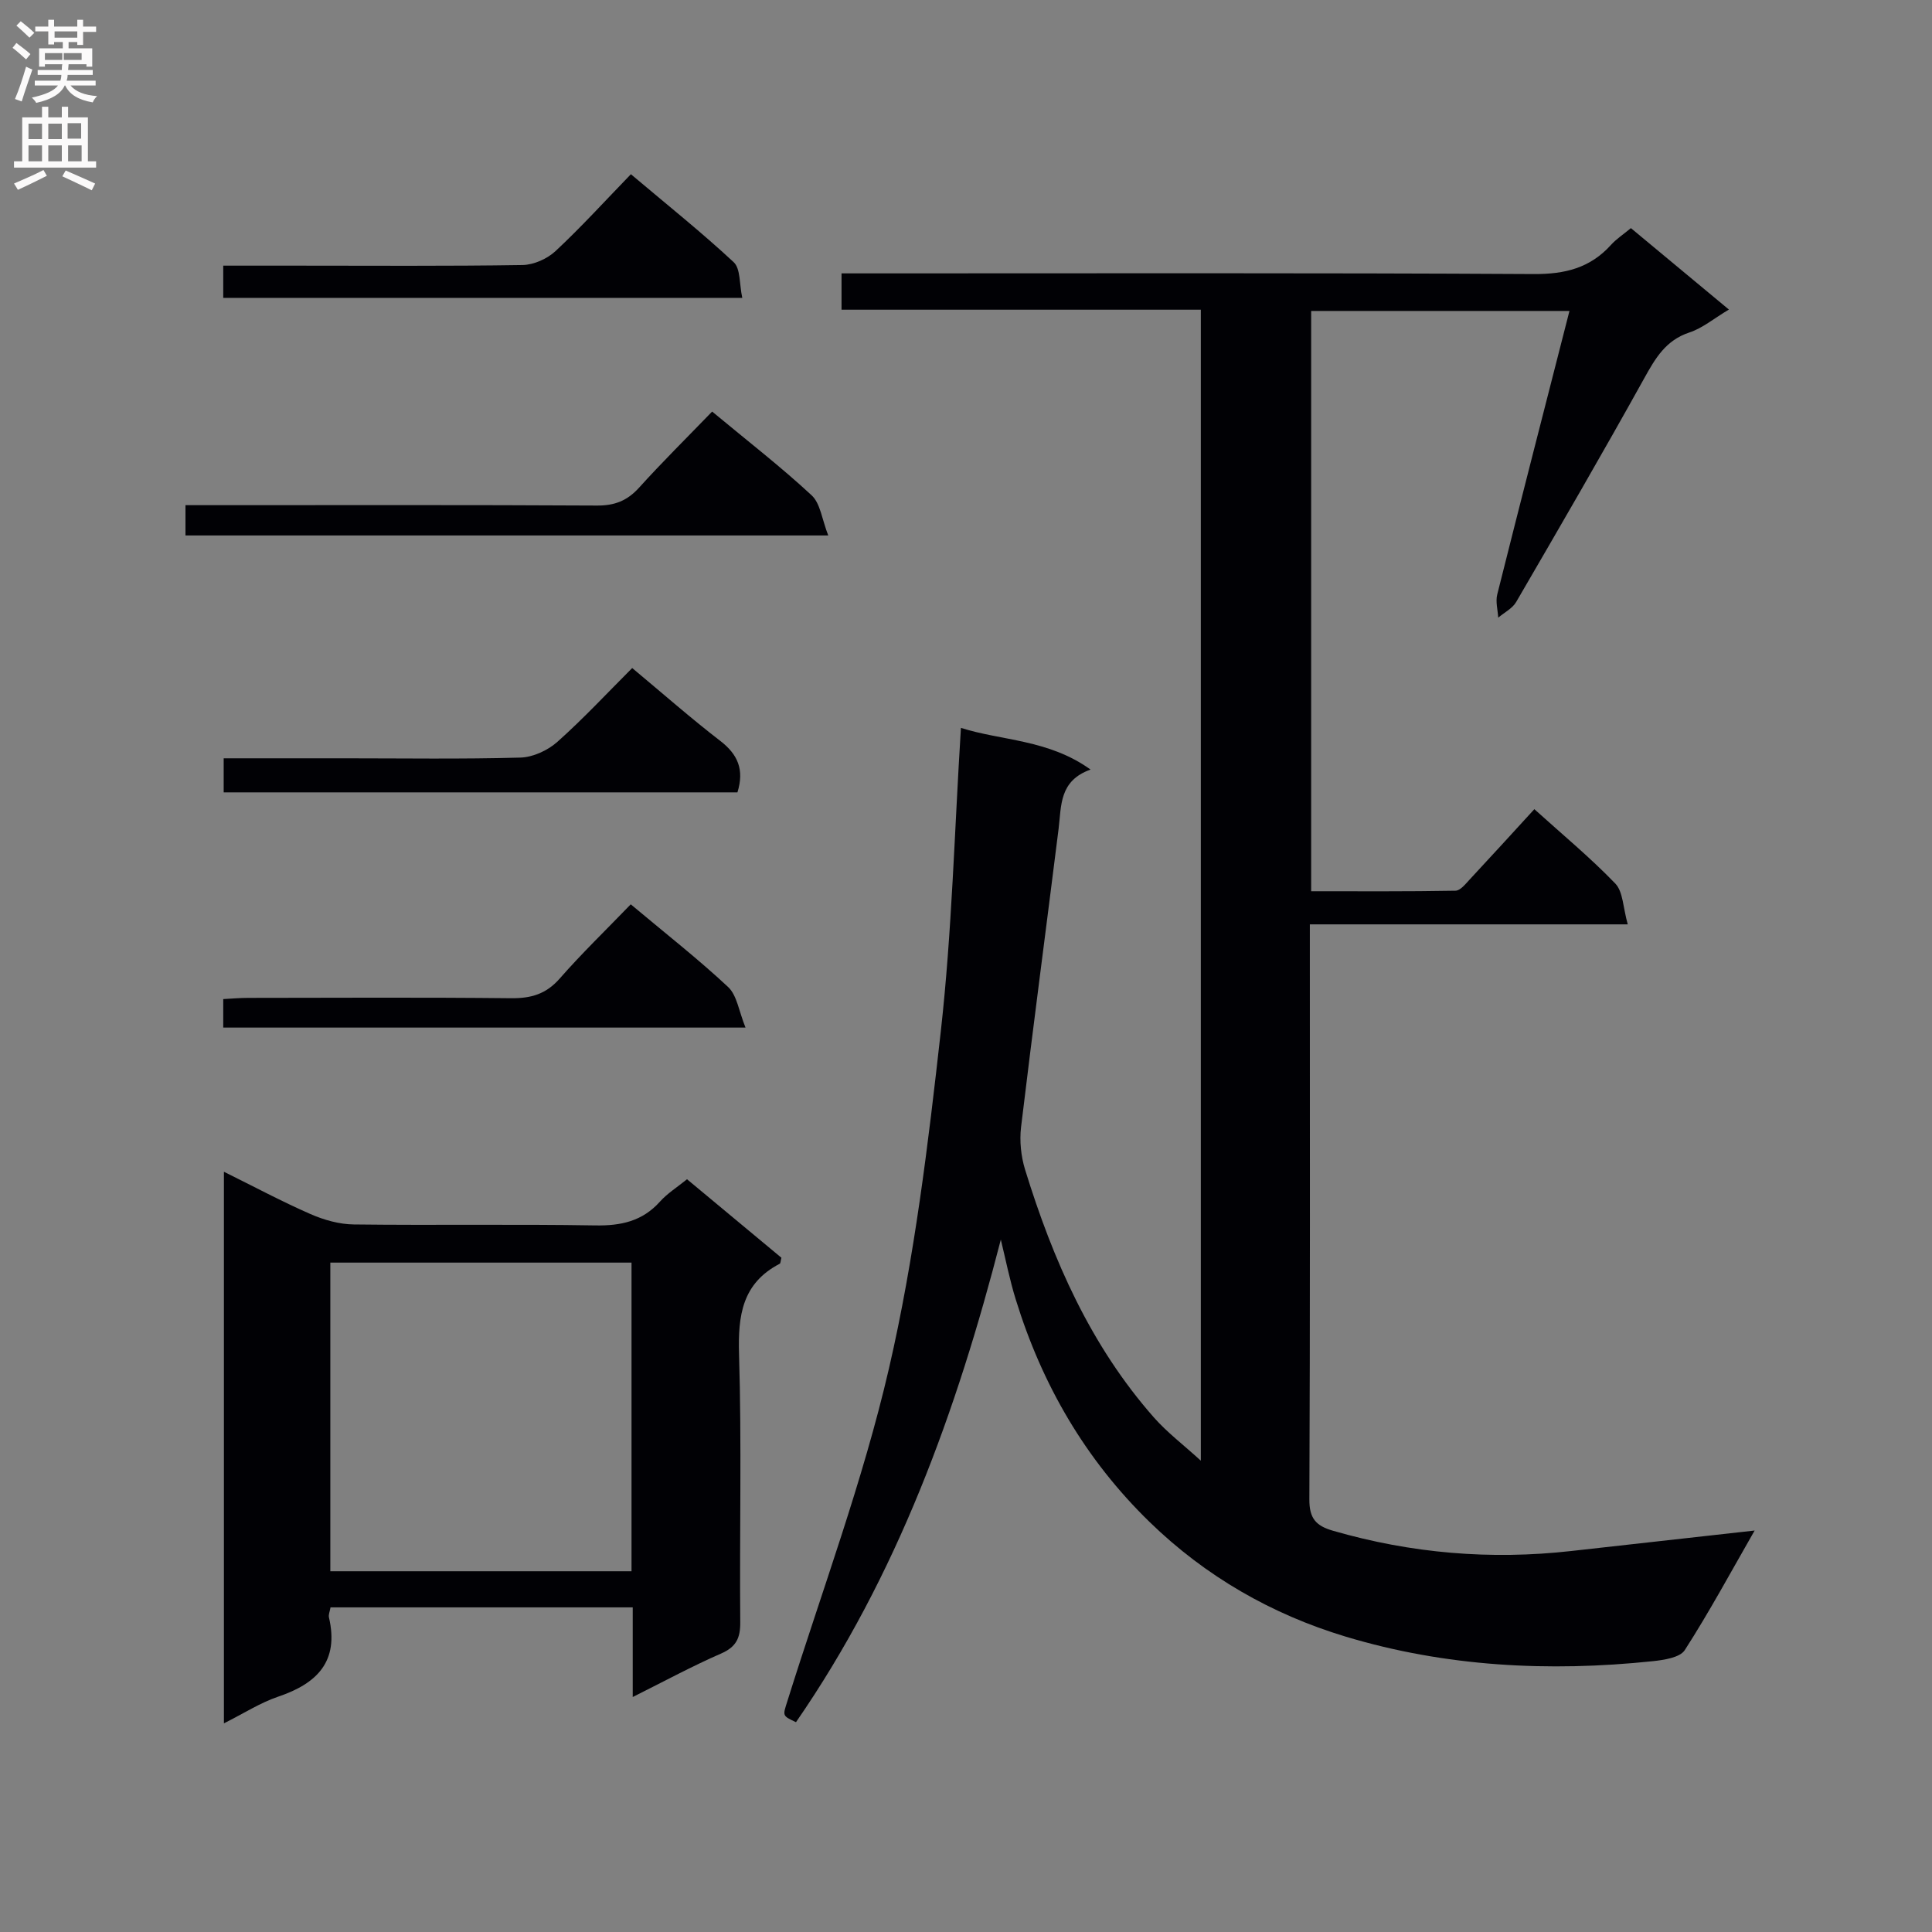 <svg enable-background="new 0 0 400 400" viewBox="0 0 400 400" xmlns="http://www.w3.org/2000/svg"><rect x="0" y="0" width="400" height="400" fill="#808080" stroke="none"/><g fill="#010105"><path d="m207.21 256.65c-9.14 35.49-21.42 69.52-42.41 99.91-2.88-1.35-2.74-1.31-1.81-4.27 7.19-22.96 15.67-45.63 21.07-69.01 5.29-22.88 8.11-46.42 10.73-69.81 2.3-20.61 2.82-41.43 4.16-62.77 8.39 2.68 18.1 2.35 26.84 8.63-6.52 2.31-6.03 7.49-6.62 12.27-2.57 20.58-5.3 41.15-7.77 61.74-.34 2.87-.02 6.04.83 8.81 5.77 18.72 13.56 36.45 26.69 51.34 2.72 3.08 6.06 5.61 9.7 8.93 0-79.75 0-158.76 0-238.3-24.66 0-49.39 0-74.39 0 0-2.61 0-4.68 0-7.52h6.33c45.66 0 91.33-.12 136.99.14 6.45.04 11.67-1.25 15.99-6.04 1.1-1.22 2.53-2.15 4.12-3.47 6.59 5.47 13.17 10.94 20.29 16.86-3.11 1.85-5.46 3.85-8.17 4.74-4.91 1.62-7.05 5.33-9.36 9.49-8.63 15.55-17.57 30.94-26.51 46.31-.78 1.35-2.46 2.18-3.72 3.25-.09-1.61-.58-3.32-.2-4.81 4.88-19.45 9.88-38.87 14.95-58.69-17.86 0-35.53 0-53.48 0v120.14c10.01 0 19.95.07 29.89-.11 1.02-.02 2.11-1.44 2.99-2.38 4.4-4.72 8.75-9.5 13.33-14.5 5.81 5.25 11.59 10.03 16.76 15.4 1.62 1.68 1.59 4.96 2.58 8.45-22.54 0-43.93 0-65.82 0v5.56c0 37.83.07 75.66-.1 113.49-.02 3.95 1.36 5.48 4.91 6.5 16.18 4.68 32.6 6.07 49.31 4.19 12.36-1.39 24.73-2.76 37.97-4.24-4.95 8.63-9.4 16.88-14.46 24.75-1 1.56-4.31 2.05-6.63 2.3-21.53 2.26-42.94 1.15-63.67-5.11-15.22-4.6-28.91-12.43-40.5-23.7-13.31-12.95-22.27-28.43-27.71-46.05-1.27-4.08-2.09-8.28-3.1-12.42z"/><path d="m131 351.35c0-6.6 0-12.4 0-18.56-21.01 0-41.72 0-62.57 0-.14.84-.46 1.51-.32 2.09 2.11 9.09-2.45 13.67-10.5 16.39-3.73 1.26-7.14 3.47-11.25 5.53 0-38.21 0-75.84 0-114.2 6.13 3.03 11.92 6.13 17.92 8.76 2.79 1.22 5.97 2.12 8.99 2.15 16.66.2 33.33-.08 49.98.2 5.32.09 9.74-.86 13.39-4.93 1.52-1.7 3.53-2.95 5.6-4.63 6.68 5.56 13.17 10.95 19.54 16.25-.17.65-.16 1.14-.34 1.24-7.77 4.04-8.67 10.68-8.43 18.74.56 18.48.09 36.99.25 55.48.03 3.28-.83 5.11-3.95 6.48-5.93 2.58-11.63 5.67-18.31 9.01zm-.25-89.94c-21.06 0-41.76 0-62.36 0v63.9h62.36c0-21.37 0-42.48 0-63.9z"/><path d="m147.44 85.21c7.43 6.17 14.28 11.47 20.6 17.34 1.82 1.69 2.14 5 3.44 8.31-45.17 0-88.93 0-133.08 0 0-1.78 0-3.66 0-6.27h5.74c26.49 0 52.98-.07 79.46.08 3.66.02 6.26-1 8.7-3.69 4.8-5.31 9.89-10.34 15.14-15.77z"/><path d="m130.89 138.31c6.44 5.37 12.19 10.43 18.24 15.09 3.62 2.79 5.01 5.94 3.55 10.65-35.25 0-70.63 0-106.37 0 0-2.16 0-4.36 0-7.05h24.97c12.15 0 24.31.19 36.45-.15 2.61-.07 5.67-1.48 7.66-3.25 5.4-4.81 10.35-10.14 15.5-15.29z"/><path d="m130.62 36.07c7.5 6.33 14.63 12.02 21.29 18.22 1.43 1.34 1.15 4.52 1.77 7.38-36.21 0-71.69 0-107.46 0 0-2.08 0-4.13 0-6.67h15.04c15.65 0 31.29.12 46.93-.13 2.32-.04 5.1-1.28 6.82-2.88 5.33-4.97 10.24-10.38 15.61-15.92z"/><path d="m130.59 187.23c7.3 6.12 13.99 11.35 20.17 17.13 1.83 1.72 2.21 4.99 3.59 8.39-36.87 0-72.36 0-108.13 0 0-1.79 0-3.55 0-5.9 1.69-.09 3.44-.25 5.19-.25 18.14-.02 36.29-.12 54.43.07 4.12.04 7.23-.86 10.04-4.07 4.58-5.23 9.61-10.08 14.71-15.37z"/></g><path d="m2.6 9.9.8-1c.9.7 1.9 1.4 2.9 2.3l-.9 1.1c-1.1-1-2-1.8-2.8-2.4zm.5 10.6c.9-2.1 1.6-4.3 2.3-6.7.4.2.8.4 1.3.6-.7 2.1-1.5 4.3-2.2 6.6zm.3-15.2.9-.9c1 .8 2 1.6 2.8 2.4l-1 1c-.9-.9-1.8-1.7-2.7-2.5zm12.6-1.2h1.2v1.4h2.7v1.1h-2.7v2.7h-1.2v-.6h-1.8v1.3h4.9v3.8h-1.2v-.5h-3.7c0 .4-.1.9-.1 1.2h5.1v1h-5.2c0 .5-.1.9-.2 1.2h6v1h-5.2c1.1 1.3 2.9 2 5.5 2.2-.4.4-.7.8-.9 1.3-2.9-.5-4.8-1.6-5.7-3.5h-.1c-.8 1.7-2.7 2.9-5.9 3.6-.2-.4-.6-.8-.9-1.1 2.8-.6 4.6-1.4 5.4-2.5h-4.8v-1h5.3c.1-.3.2-.7.2-1.2h-4.9v-1h5c0-.4 0-.8.1-1.2h-3.6v.5h-1.2v-3.8h4.9v-1.3h-1.8v.5h-1.2v-2.7h-2.7v-1h2.7v-1.4h1.2v1.4h4.8zm-6.7 8.3h3.6c0-.4 0-.9 0-1.4h-3.6zm1.9-4.6h4.8v-1.3h-4.7v1.3zm6.7 3.2h-4.7v1.4h3.7v-1.4z" fill="#fbfafa"/><path d="m8.7 22.1h1.3v2.2h2.8v-2.2h1.3v2.2h4.1v9.1h1.7v1.3h-17v-1.3h1.7v-9.1h4.1zm.3 13.1.7 1.2c-1.8.9-3.8 1.9-6 2.9-.2-.4-.5-.8-.8-1.3 2.3-1 4.4-1.9 6.1-2.8zm-3.1-6.4h2.8v-3.2h-2.8zm0 4.6h2.8v-3.3h-2.8zm4.1-4.6h2.8v-3.2h-2.8zm0 4.6h2.8v-3.3h-2.8zm3.6 1.9c2.1.9 4.1 1.8 6.1 2.7l-.7 1.4c-2.2-1.1-4.2-2-6.1-2.9zm3.2-9.8h-2.8v3.2h2.8v-3.1zm-2.7 7.9h2.8v-3.3h-2.8z" fill="#fbfafa"/></svg>